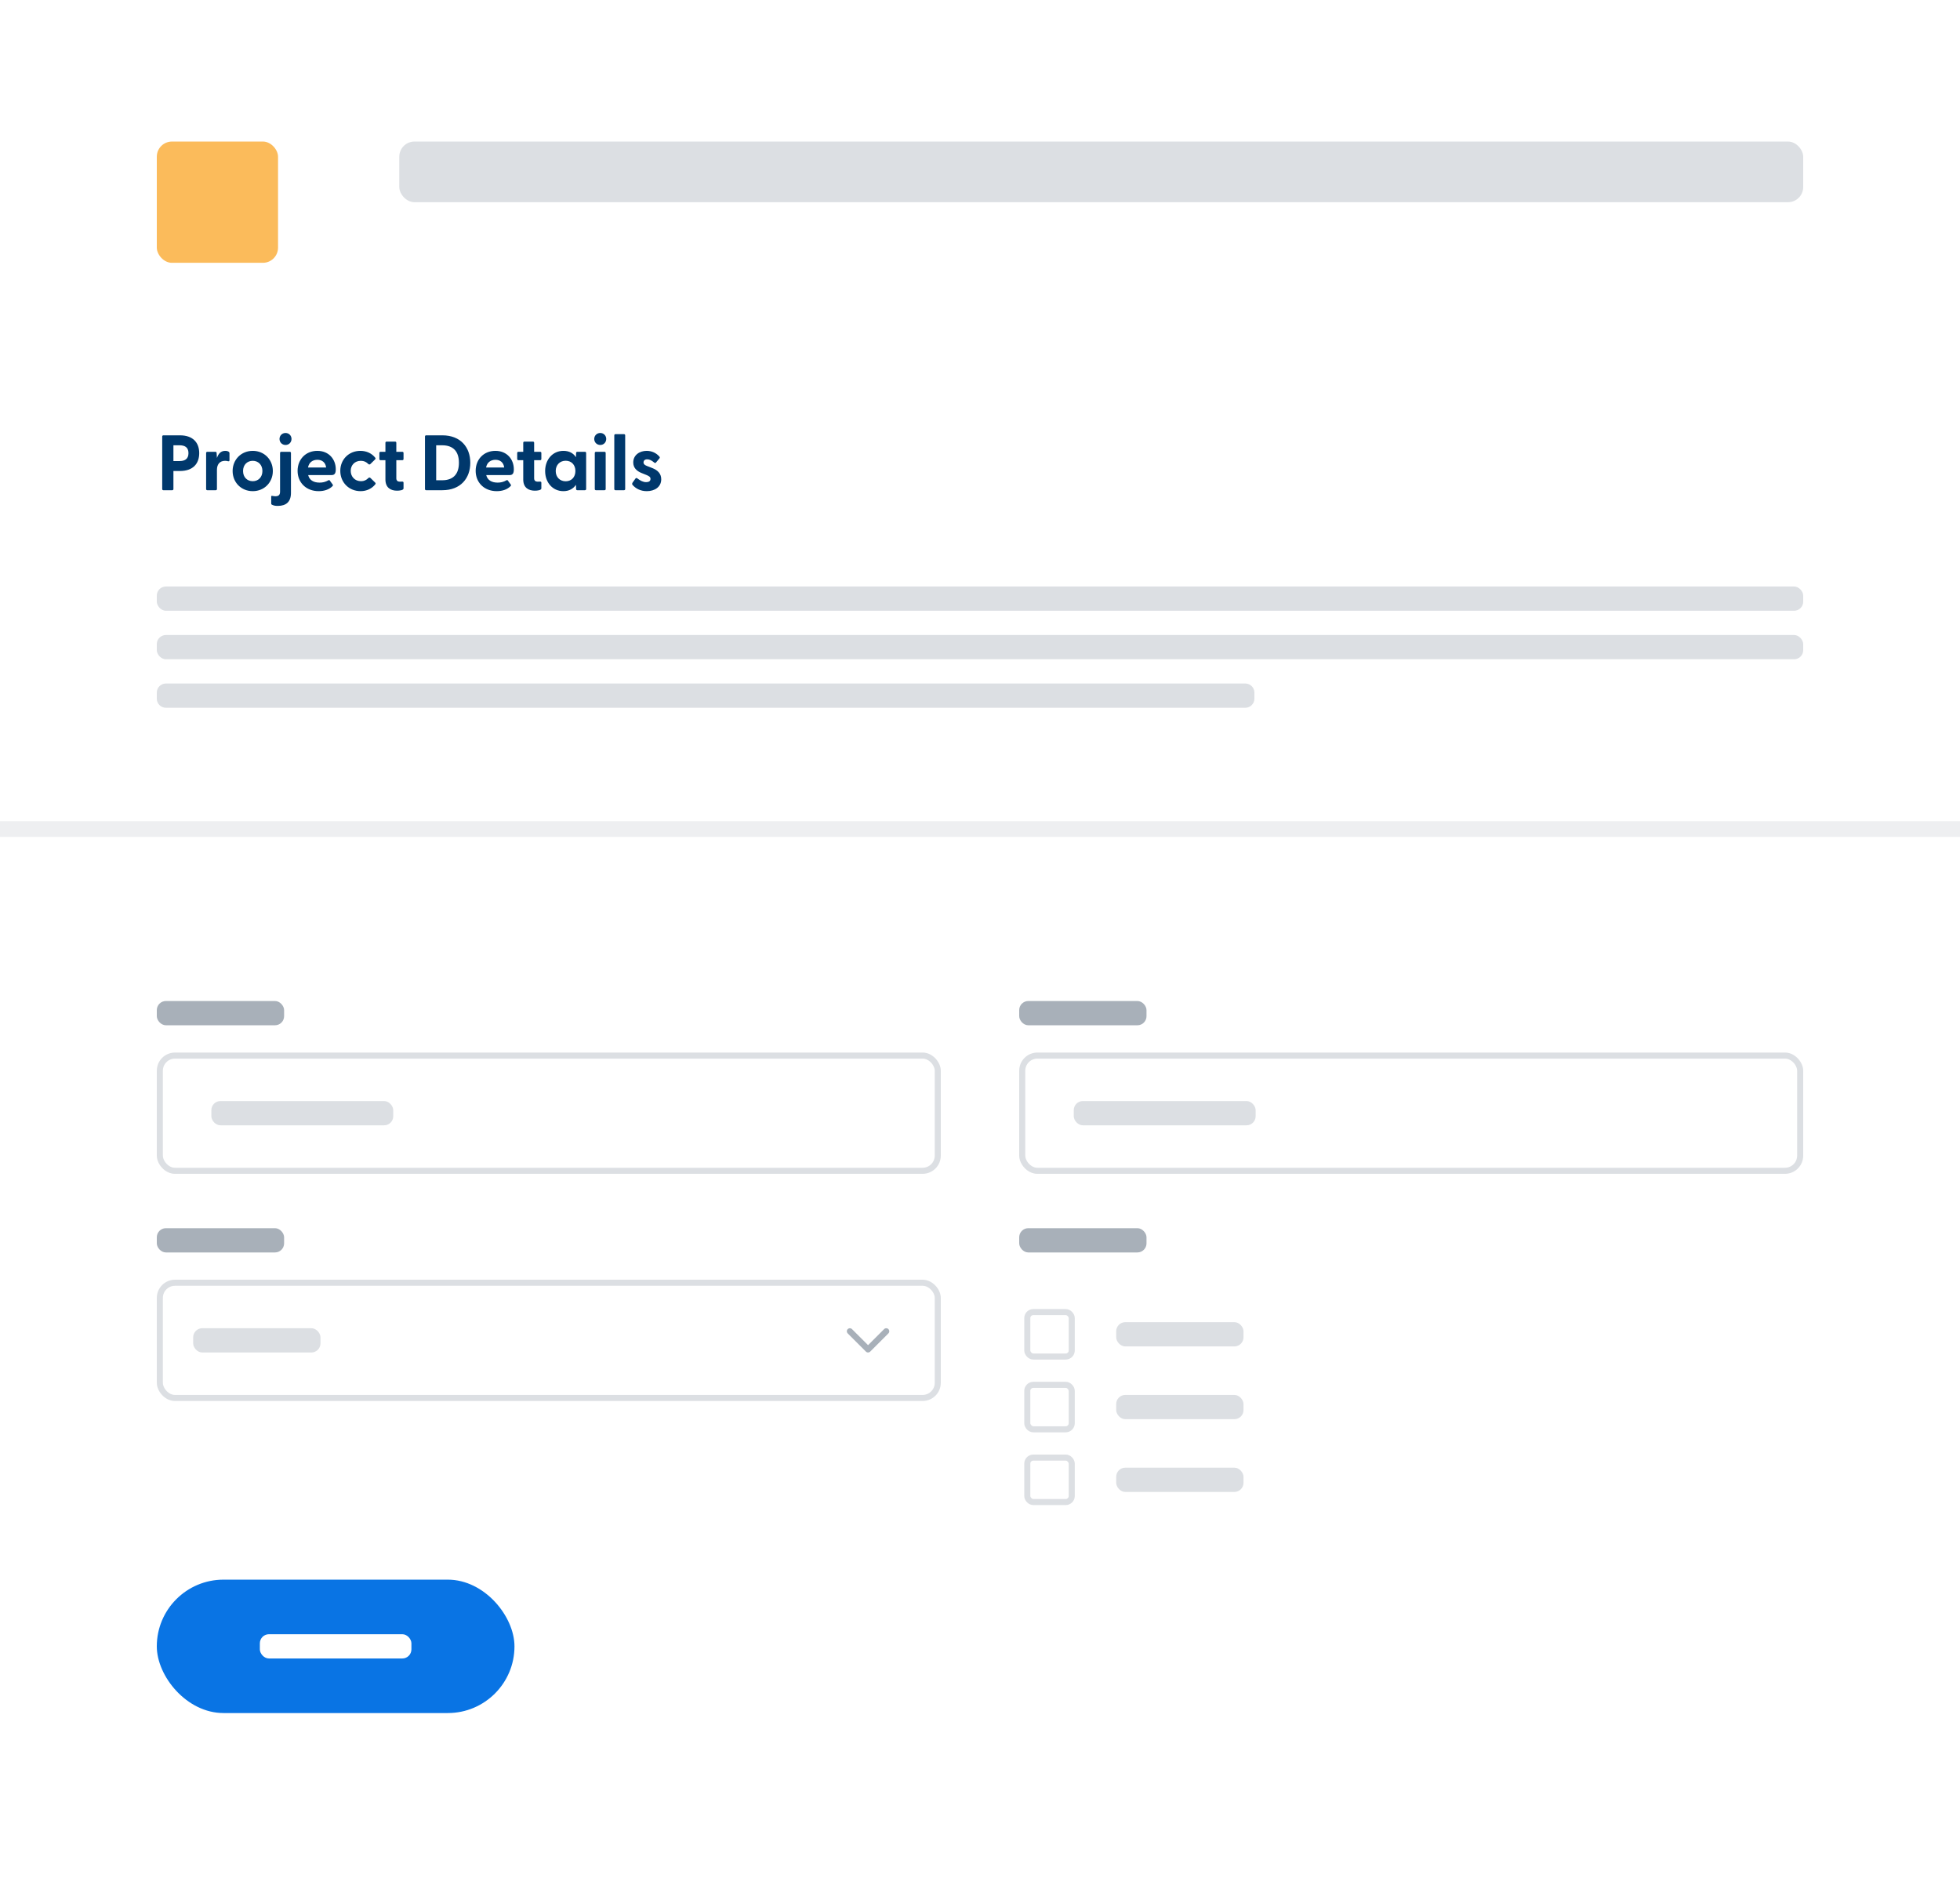 <svg width="310" height="297" viewBox="30 29.96 250 235.412"  fill="none" xmlns="http://www.w3.org/2000/svg">
<g filter="url(#filter0_d_562_13937)">
<g clip-path="url(#clip0_562_13937)">
<rect x="30" y="29.96" width="250" height="235.412" rx="15" fill="white"/>
<rect x="50" y="44.96" width="15.465" height="15.465" rx="1.933" fill="#FBBB5B"/>
<rect x="80.93" y="44.96" width="179.07" height="7.733" rx="1.933" fill="#526374" fill-opacity="0.2"/>
<path d="M50.84 89.425H51.97C52.06 89.425 52.12 89.365 52.12 89.275V86.975H52.95C54.61 86.975 55.41 86.045 55.41 84.695C55.41 83.355 54.61 82.425 52.95 82.425H50.84C50.75 82.425 50.69 82.485 50.69 82.575V89.275C50.69 89.365 50.75 89.425 50.84 89.425ZM52.12 85.705V83.695H52.9C53.51 83.695 54.04 83.905 54.04 84.695C54.04 85.495 53.51 85.705 52.9 85.705H52.12ZM56.441 89.425H57.521C57.611 89.425 57.671 89.365 57.671 89.275V86.825C57.671 86.125 58.031 85.675 58.711 85.675C58.851 85.675 58.961 85.695 59.071 85.725C59.201 85.755 59.271 85.725 59.271 85.605V84.725C59.271 84.635 59.251 84.575 59.181 84.525C59.101 84.465 58.961 84.405 58.731 84.405C58.151 84.405 57.841 84.795 57.671 85.315L57.631 84.685C57.621 84.565 57.571 84.525 57.481 84.525H56.441C56.351 84.525 56.291 84.585 56.291 84.675V89.275C56.291 89.365 56.351 89.425 56.441 89.425ZM62.241 89.545C63.711 89.545 64.801 88.425 64.801 86.975C64.801 85.525 63.711 84.405 62.241 84.405C60.761 84.405 59.671 85.525 59.671 86.975C59.671 88.425 60.761 89.545 62.241 89.545ZM61.001 86.975C61.001 86.175 61.541 85.675 62.241 85.675C62.931 85.675 63.471 86.175 63.471 86.975C63.471 87.775 62.931 88.275 62.241 88.275C61.541 88.275 61.001 87.775 61.001 86.975ZM66.422 83.655C66.862 83.655 67.182 83.315 67.182 82.885C67.182 82.465 66.862 82.125 66.422 82.125C65.982 82.125 65.652 82.465 65.652 82.885C65.652 83.315 65.982 83.655 66.422 83.655ZM64.592 91.125C64.592 91.185 64.622 91.245 64.682 91.275C64.952 91.405 65.162 91.425 65.432 91.425C66.482 91.425 67.112 90.915 67.112 89.775V84.675C67.112 84.585 67.052 84.525 66.962 84.525H65.872C65.782 84.525 65.722 84.585 65.722 84.675V89.585C65.722 89.945 65.612 90.195 65.132 90.195C65.012 90.195 64.882 90.175 64.722 90.145C64.652 90.135 64.592 90.145 64.592 90.215V91.125ZM70.648 89.545C71.338 89.545 71.968 89.345 72.388 88.925C72.478 88.845 72.488 88.775 72.438 88.705L72.068 88.195C72.018 88.125 71.968 88.115 71.898 88.155C71.498 88.385 71.138 88.455 70.758 88.455C69.968 88.455 69.458 88.115 69.308 87.495H72.288C72.718 87.495 72.828 87.225 72.828 86.745C72.828 85.505 71.968 84.405 70.478 84.405C68.968 84.405 67.958 85.515 67.958 86.955C67.958 88.435 69.038 89.545 70.648 89.545ZM69.288 86.525C69.408 85.875 69.878 85.545 70.488 85.545C71.078 85.545 71.518 85.875 71.598 86.525H69.288ZM75.995 89.545C76.784 89.545 77.454 89.205 77.874 88.665C77.934 88.595 77.915 88.515 77.855 88.455L77.254 87.865C77.174 87.785 77.064 87.795 76.995 87.865C76.725 88.135 76.434 88.275 76.055 88.275C75.245 88.275 74.734 87.675 74.734 86.955C74.734 86.235 75.245 85.675 76.025 85.675C76.424 85.675 76.715 85.815 76.984 86.085C77.055 86.155 77.165 86.165 77.245 86.085L77.844 85.495C77.904 85.435 77.924 85.355 77.865 85.285C77.445 84.745 76.775 84.405 75.965 84.405C74.495 84.405 73.404 85.505 73.404 86.955C73.404 88.425 74.504 89.545 75.995 89.545ZM80.641 89.485C80.971 89.485 81.471 89.425 81.471 89.195V88.465C81.471 88.365 81.401 88.315 81.291 88.325C81.171 88.335 81.071 88.335 80.981 88.335C80.721 88.335 80.551 88.195 80.551 87.905V85.595H81.321C81.411 85.595 81.471 85.535 81.471 85.445V84.675C81.471 84.585 81.411 84.525 81.321 84.525H80.551V83.375C80.551 83.285 80.491 83.225 80.401 83.225H79.311C79.221 83.225 79.161 83.285 79.161 83.375V84.525H78.541C78.451 84.525 78.391 84.585 78.391 84.675V85.445C78.391 85.535 78.451 85.595 78.541 85.595H79.161V88.055C79.161 89.125 79.861 89.485 80.641 89.485ZM84.356 89.425H86.416C88.756 89.425 89.986 87.895 89.986 85.925C89.986 83.955 88.756 82.425 86.416 82.425H84.356C84.266 82.425 84.206 82.485 84.206 82.575V89.275C84.206 89.365 84.266 89.425 84.356 89.425ZM85.636 88.155V83.695H86.396C87.816 83.695 88.536 84.485 88.536 85.925C88.536 87.365 87.816 88.155 86.396 88.155H85.636ZM93.361 89.545C94.05 89.545 94.68 89.345 95.1 88.925C95.191 88.845 95.201 88.775 95.15 88.705L94.781 88.195C94.731 88.125 94.68 88.115 94.611 88.155C94.21 88.385 93.85 88.455 93.471 88.455C92.68 88.455 92.171 88.115 92.02 87.495H95.001C95.43 87.495 95.54 87.225 95.54 86.745C95.54 85.505 94.68 84.405 93.191 84.405C91.68 84.405 90.671 85.515 90.671 86.955C90.671 88.435 91.751 89.545 93.361 89.545ZM92.001 86.525C92.121 85.875 92.591 85.545 93.201 85.545C93.79 85.545 94.231 85.875 94.311 86.525H92.001ZM98.22 89.485C98.55 89.485 99.05 89.425 99.05 89.195V88.465C99.05 88.365 98.98 88.315 98.87 88.325C98.75 88.335 98.65 88.335 98.56 88.335C98.3 88.335 98.13 88.195 98.13 87.905V85.595H98.9C98.99 85.595 99.05 85.535 99.05 85.445V84.675C99.05 84.585 98.99 84.525 98.9 84.525H98.13V83.375C98.13 83.285 98.07 83.225 97.98 83.225H96.89C96.8 83.225 96.74 83.285 96.74 83.375V84.525H96.12C96.03 84.525 95.97 84.585 95.97 84.675V85.445C95.97 85.535 96.03 85.595 96.12 85.595H96.74V88.055C96.74 89.125 97.44 89.485 98.22 89.485ZM101.863 89.545C102.593 89.545 103.123 89.235 103.463 88.735L103.483 89.275C103.483 89.365 103.543 89.425 103.633 89.425H104.603C104.693 89.425 104.763 89.365 104.763 89.275V84.675C104.763 84.585 104.703 84.525 104.613 84.525H103.633C103.543 84.525 103.483 84.585 103.483 84.675L103.463 85.215C103.133 84.705 102.603 84.405 101.863 84.405C100.483 84.405 99.533 85.525 99.533 86.975C99.533 88.435 100.483 89.545 101.863 89.545ZM100.883 86.975C100.883 86.195 101.423 85.665 102.153 85.665C102.883 85.665 103.393 86.185 103.393 86.975C103.393 87.765 102.883 88.285 102.153 88.285C101.423 88.285 100.883 87.765 100.883 86.975ZM106.565 83.655C107.005 83.655 107.325 83.315 107.325 82.885C107.325 82.465 107.005 82.125 106.565 82.125C106.125 82.125 105.795 82.465 105.795 82.885C105.795 83.315 106.125 83.655 106.565 83.655ZM105.865 89.275C105.865 89.365 105.925 89.425 106.015 89.425H107.105C107.195 89.425 107.255 89.365 107.255 89.275V84.675C107.255 84.585 107.195 84.525 107.105 84.525H106.015C105.925 84.525 105.865 84.585 105.865 84.675V89.275ZM108.503 89.425H109.593C109.683 89.425 109.743 89.365 109.743 89.275V82.425C109.743 82.335 109.683 82.275 109.593 82.275H108.503C108.413 82.275 108.353 82.335 108.353 82.425V89.275C108.353 89.365 108.413 89.425 108.503 89.425ZM112.501 89.545C113.481 89.545 114.331 89.035 114.341 88.045C114.351 87.295 113.861 86.865 113.241 86.615L112.551 86.345C112.281 86.245 112.081 86.115 112.081 85.875C112.081 85.665 112.231 85.485 112.551 85.485C112.841 85.485 113.121 85.625 113.441 85.895C113.531 85.965 113.601 85.975 113.671 85.895L114.111 85.365C114.161 85.305 114.181 85.225 114.121 85.155C113.711 84.665 113.121 84.405 112.481 84.405C111.571 84.405 110.771 84.945 110.771 85.885C110.771 86.565 111.211 86.985 111.841 87.235L112.461 87.485C112.821 87.635 112.971 87.745 112.971 87.985C112.971 88.265 112.751 88.395 112.421 88.395C112.041 88.395 111.701 88.225 111.291 87.915C111.211 87.855 111.121 87.835 111.041 87.955L110.691 88.445C110.621 88.555 110.611 88.665 110.671 88.735C111.061 89.195 111.681 89.545 112.501 89.545Z" fill="#00386C"/>
<rect x="50" y="101.704" width="210" height="3.093" rx="1.16" fill="#526374" fill-opacity="0.2"/>
<rect x="50" y="107.89" width="210" height="3.093" rx="1.16" fill="#526374" fill-opacity="0.2"/>
<path d="M50 115.236C50 114.595 50.519 114.076 51.16 114.076H120V117.169H51.16C50.519 117.169 50 116.65 50 116.009V115.236Z" fill="#526374" fill-opacity="0.2"/>
<path d="M120 114.076H188.84C189.481 114.076 190 114.595 190 115.236V116.009C190 116.65 189.481 117.169 188.84 117.169H120V114.076Z" fill="#526374" fill-opacity="0.2"/>
<rect x="50" y="154.566" width="16.238" height="3.093" rx="1.16" fill="#526374" fill-opacity="0.5"/>
<rect x="50" y="161.14" width="100" height="15.465" rx="2.32" fill="white"/>
<rect x="56.959" y="167.325" width="23.198" height="3.093" rx="1.16" fill="#526374" fill-opacity="0.2"/>
<rect x="50.387" y="161.526" width="99.227" height="14.692" rx="1.933" stroke="#526374" stroke-opacity="0.2" stroke-width="0.773"/>
<rect x="160" y="154.567" width="16.238" height="3.093" rx="1.16" fill="#526374" fill-opacity="0.5"/>
<rect x="160" y="161.14" width="100" height="15.465" rx="2.32" fill="white"/>
<rect x="166.96" y="167.325" width="23.198" height="3.093" rx="1.16" fill="#526374" fill-opacity="0.2"/>
<rect x="160.387" y="161.526" width="99.227" height="14.692" rx="1.933" stroke="#526374" stroke-opacity="0.2" stroke-width="0.773"/>
<rect x="50" y="183.538" width="16.238" height="3.093" rx="1.16" fill="#526374" fill-opacity="0.5"/>
<rect x="50" y="190.11" width="100" height="15.465" rx="2.32" fill="white"/>
<rect x="54.64" y="196.296" width="16.238" height="3.093" rx="1.16" fill="#526374" fill-opacity="0.2"/>
<path d="M138.401 196.683L140.721 199.002L143.041 196.683" stroke="#526374" stroke-opacity="0.5" stroke-width="0.773" stroke-linecap="round" stroke-linejoin="round"/>
<rect x="50.387" y="190.497" width="99.227" height="14.692" rx="1.933" stroke="#526374" stroke-opacity="0.2" stroke-width="0.773"/>
<rect x="160" y="183.538" width="16.238" height="3.093" rx="1.16" fill="#526374" fill-opacity="0.5"/>
<rect x="160.644" y="193.848" width="6.444" height="6.444" rx="1.16" fill="white"/>
<rect x="161.031" y="194.234" width="5.671" height="5.671" rx="0.773" stroke="#526374" stroke-opacity="0.2" stroke-width="0.773"/>
<rect x="172.372" y="195.522" width="16.238" height="3.093" rx="1.16" fill="#526374" fill-opacity="0.2"/>
<rect x="160.644" y="203.127" width="6.444" height="6.444" rx="1.16" fill="white"/>
<rect x="161.031" y="203.514" width="5.671" height="5.671" rx="0.773" stroke="#526374" stroke-opacity="0.2" stroke-width="0.773"/>
<rect x="172.372" y="204.802" width="16.238" height="3.093" rx="1.16" fill="#526374" fill-opacity="0.2"/>
<rect x="160.644" y="212.405" width="6.444" height="6.444" rx="1.16" fill="white"/>
<rect x="161.031" y="212.792" width="5.671" height="5.671" rx="0.773" stroke="#526374" stroke-opacity="0.2" stroke-width="0.773"/>
<rect x="172.372" y="214.08" width="16.238" height="3.093" rx="1.16" fill="#526374" fill-opacity="0.2"/>
<rect x="50" y="228.36" width="45.622" height="17.012" rx="8.506" fill="#0974E4"/>
<rect x="63.145" y="235.319" width="19.331" height="3.093" rx="1.16" fill="white"/>
<path d="M30 133.634H280V131.634H30V133.634Z" fill="#526374" fill-opacity="0.1" mask="url(#path-9-inside-1_562_13937)"/>
</g>
</g>
<defs>
<filter id="filter0_d_562_13937" x="0" y="0.96" width="310" height="295.412" filterUnits="userSpaceOnUse" color-interpolation-filters="sRGB">
<feFlood flood-opacity="0" result="BackgroundImageFix"/>
<feColorMatrix in="SourceAlpha" type="matrix" values="0 0 0 0 0 0 0 0 0 0 0 0 0 0 0 0 0 0 127 0" result="hardAlpha"/>
<feOffset dy="1"/>
<feGaussianBlur stdDeviation="15"/>
<feColorMatrix type="matrix" values="0 0 0 0 0.322 0 0 0 0 0.388 0 0 0 0 0.455 0 0 0 0.2 0"/>
<feBlend mode="normal" in2="BackgroundImageFix" result="effect1_dropShadow_562_13937"/>
<feBlend mode="normal" in="SourceGraphic" in2="effect1_dropShadow_562_13937" result="shape"/>
</filter>
<clipPath id="clip0_562_13937">
<rect x="30" y="29.96" width="250" height="235.412" rx="15" fill="white"/>
</clipPath>
</defs>
</svg>

